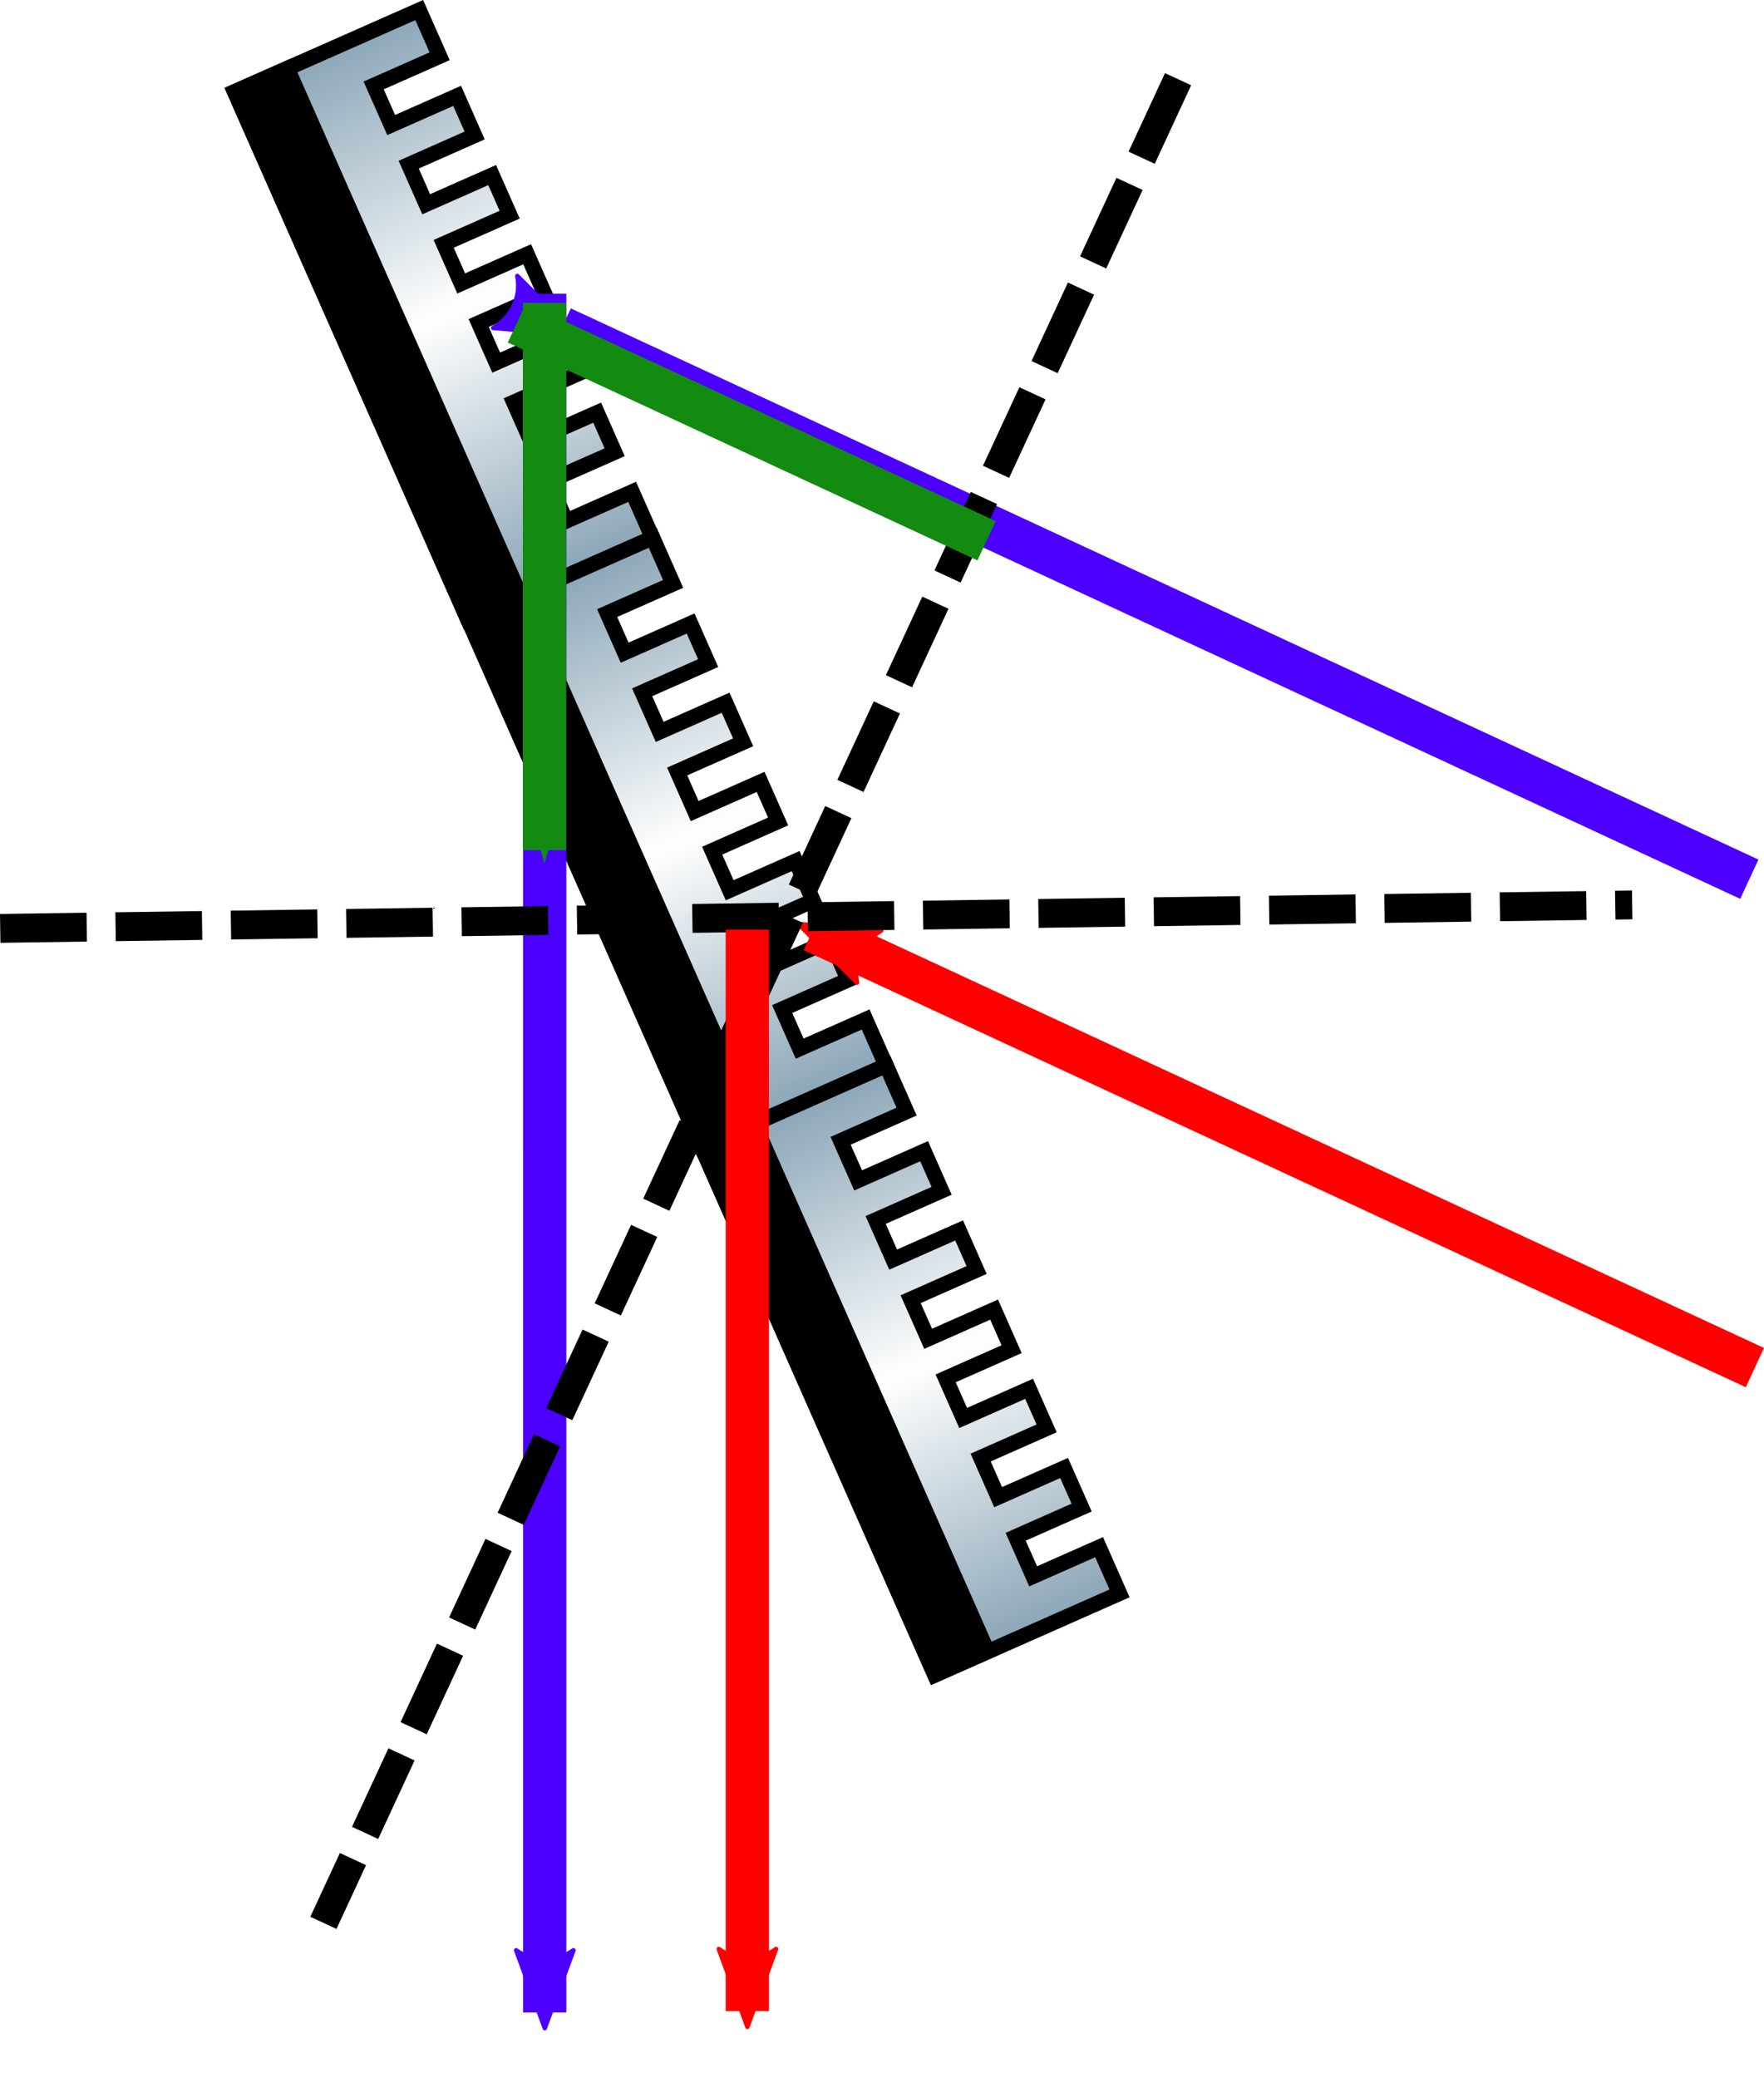 <?xml version="1.0" encoding="UTF-8" standalone="no"?>
<!-- Created with Inkscape (http://www.inkscape.org/) -->

<svg
   xmlns:i="http://ns.adobe.com/AdobeIllustrator/10.0/"
   xmlns:a="http://ns.adobe.com/AdobeSVGViewerExtensions/3.0/"
   xmlns:dc="http://purl.org/dc/elements/1.1/"
   xmlns:cc="http://creativecommons.org/ns#"
   xmlns:rdf="http://www.w3.org/1999/02/22-rdf-syntax-ns#"
   xmlns:svg="http://www.w3.org/2000/svg"
   xmlns="http://www.w3.org/2000/svg"
   xmlns:xlink="http://www.w3.org/1999/xlink"
   xmlns:sodipodi="http://sodipodi.sourceforge.net/DTD/sodipodi-0.dtd"
   xmlns:inkscape="http://www.inkscape.org/namespaces/inkscape"
   width="24.464mm"
   height="28.807mm"
   viewBox="0 0 24.464 28.807"
   version="1.1"
   id="svg5203"
   inkscape:version="0.92.4 (5da689c313, 2019-01-14)"
   sodipodi:docname="transmissive Offner_grating phase.svg">
  <defs
     id="defs5197">
    <marker
       inkscape:stockid="Arrow1Send"
       orient="auto"
       refY="0"
       refX="0"
       id="Arrow1Send"
       style="overflow:visible"
       inkscape:isstock="true">
      <path
         id="path15139"
         d="M 0,0 5,-5 -12.5,0 5,5 Z"
         style="fill:#138b11;fill-opacity:1;fill-rule:evenodd;stroke:#138b11;stroke-width:1pt;stroke-opacity:1"
         transform="matrix(-0.2,0,0,-0.2,-1.2,0)"
         inkscape:connector-curvature="0" />
    </marker>
    <marker
       inkscape:stockid="Arrow1Mend"
       orient="auto"
       refY="0"
       refX="0"
       id="Arrow1Mend"
       style="overflow:visible"
       inkscape:isstock="true">
      <path
         id="path15133"
         d="M 0,0 5,-5 -12.5,0 5,5 Z"
         style="fill:#138b11;fill-opacity:1;fill-rule:evenodd;stroke:#138b11;stroke-width:1pt;stroke-opacity:1"
         transform="matrix(-0.4,0,0,-0.4,-4,0)"
         inkscape:connector-curvature="0" />
    </marker>
    <marker
       inkscape:stockid="Arrow1Lend"
       orient="auto"
       refY="0"
       refX="0"
       id="Arrow1Lend"
       style="overflow:visible"
       inkscape:isstock="true">
      <path
         id="path15127"
         d="M 0,0 5,-5 -12.5,0 5,5 Z"
         style="fill:#138b11;fill-opacity:1;fill-rule:evenodd;stroke:#138b11;stroke-width:1pt;stroke-opacity:1"
         transform="matrix(-0.8,0,0,-0.8,-10,0)"
         inkscape:connector-curvature="0" />
    </marker>
    <marker
       inkscape:isstock="true"
       style="overflow:visible"
       id="marker15062"
       refX="0"
       refY="0"
       orient="auto"
       inkscape:stockid="Arrow2Mstart">
      <path
         transform="scale(0.6)"
         d="M 8.719,4.034 -2.207,0.016 8.719,-4.002 c -1.745,2.372 -1.735,5.617 -6e-7,8.035 z"
         style="fill:#138b11;fill-opacity:1;fill-rule:evenodd;stroke:#138b11;stroke-width:0.625;stroke-linejoin:round;stroke-opacity:1"
         id="path15060"
         inkscape:connector-curvature="0" />
    </marker>
    <linearGradient
       inkscape:collect="always"
       xlink:href="#linearGradient3665"
       id="linearGradient13563"
       gradientUnits="userSpaceOnUse"
       gradientTransform="matrix(0.8,0,0,0.8,-34.828,-61.111)"
       x1="43.535"
       y1="112.76"
       x2="43.535"
       y2="76.388" />
    <linearGradient
       id="linearGradient3665"
       gradientUnits="userSpaceOnUse"
       x1="339.732"
       y1="43.031"
       x2="339.732"
       y2="14.685"
       gradientTransform="matrix(0.35,0,0,1,-113.572,-14.31)">
      <stop
         offset="0.006"
         style="stop-color:#89A4B6"
         id="stop3647" />
      <stop
         offset="0.5"
         style="stop-color:#FFFFFF"
         id="stop3649" />
      <stop
         offset="1"
         style="stop-color:#89A4B6"
         id="stop3651" />
      <a:midPointStop
         offset="0.006"
         style="stop-color:#89A4B6" />
      <a:midPointStop
         offset="0.5"
         style="stop-color:#89A4B6" />
      <a:midPointStop
         offset="0.5"
         style="stop-color:#FFFFFF" />
      <a:midPointStop
         offset="0.5"
         style="stop-color:#FFFFFF" />
      <a:midPointStop
         offset="1"
         style="stop-color:#89A4B6" />
    </linearGradient>
    <linearGradient
       inkscape:collect="always"
       xlink:href="#linearGradient3665"
       id="linearGradient9769"
       gradientUnits="userSpaceOnUse"
       gradientTransform="matrix(0.8,0,0,0.8,-34.828,-61.111)"
       x1="43.535"
       y1="112.76"
       x2="43.535"
       y2="76.388" />
    <linearGradient
       inkscape:collect="always"
       xlink:href="#linearGradient3665"
       id="linearGradient9771"
       gradientUnits="userSpaceOnUse"
       gradientTransform="matrix(0.8,0,0,0.8,-34.828,-61.111)"
       x1="43.535"
       y1="112.76"
       x2="43.535"
       y2="76.388" />
    <marker
       inkscape:stockid="Arrow2Mstart"
       orient="auto"
       refY="0"
       refX="0"
       id="Arrow2Mstart-4"
       style="overflow:visible"
       inkscape:isstock="true"
       inkscape:collect="always">
      <path
         inkscape:connector-curvature="0"
         id="path6080-4"
         style="fill:#4b00ff;fill-opacity:1;fill-rule:evenodd;stroke:#4b00ff;stroke-width:0.625;stroke-linejoin:round;stroke-opacity:1"
         d="M 8.719,4.034 -2.207,0.016 8.719,-4.002 c -1.745,2.372 -1.735,5.617 -6e-7,8.035 z"
         transform="scale(0.6)" />
    </marker>
    <marker
       inkscape:stockid="Arrow2Mstart"
       orient="auto"
       refY="0"
       refX="0"
       id="Arrow2Mstart"
       style="overflow:visible"
       inkscape:isstock="true">
      <path
         id="path6080"
         style="fill:#ff0000;fill-opacity:1;fill-rule:evenodd;stroke:#ff0000;stroke-width:0.625;stroke-linejoin:round;stroke-opacity:1"
         d="M 8.719,4.034 -2.207,0.016 8.719,-4.002 c -1.745,2.372 -1.735,5.617 -6e-7,8.035 z"
         transform="scale(0.6)"
         inkscape:connector-curvature="0" />
    </marker>
    <marker
       inkscape:stockid="Arrow2Mstart"
       orient="auto"
       refY="0"
       refX="0"
       id="Arrow2Mstart-4-6"
       style="overflow:visible"
       inkscape:isstock="true">
      <path
         inkscape:connector-curvature="0"
         id="path6080-4-6"
         style="fill:#4b00ff;fill-opacity:1;fill-rule:evenodd;stroke:#4b00ff;stroke-width:0.625;stroke-linejoin:round;stroke-opacity:1"
         d="M 8.719,4.034 -2.207,0.016 8.719,-4.002 c -1.745,2.372 -1.735,5.617 -6e-7,8.035 z"
         transform="scale(0.6)" />
    </marker>
    <marker
       inkscape:stockid="Arrow2Mstart"
       orient="auto"
       refY="0"
       refX="0"
       id="Arrow2Mstart-40"
       style="overflow:visible"
       inkscape:isstock="true">
      <path
         id="path6080-0"
         style="fill:#ff0000;fill-opacity:1;fill-rule:evenodd;stroke:#ff0000;stroke-width:0.625;stroke-linejoin:round;stroke-opacity:1"
         d="M 8.719,4.034 -2.207,0.016 8.719,-4.002 c -1.745,2.372 -1.735,5.617 -6e-7,8.035 z"
         transform="scale(0.6)"
         inkscape:connector-curvature="0" />
    </marker>
    <marker
       inkscape:stockid="Arrow2Mstart"
       orient="auto"
       refY="0"
       refX="0"
       id="Arrow2Mstart-4-3"
       style="overflow:visible"
       inkscape:isstock="true">
      <path
         inkscape:connector-curvature="0"
         id="path6080-4-7"
         style="fill:#4b00ff;fill-opacity:1;fill-rule:evenodd;stroke:#4b00ff;stroke-width:0.625;stroke-linejoin:round;stroke-opacity:1"
         d="M 8.719,4.034 -2.207,0.016 8.719,-4.002 c -1.745,2.372 -1.735,5.617 -6e-7,8.035 z"
         transform="scale(0.6)" />
    </marker>
    <marker
       inkscape:stockid="Arrow2Mstart"
       orient="auto"
       refY="0"
       refX="0"
       id="Arrow2Mstart-0"
       style="overflow:visible"
       inkscape:isstock="true">
      <path
         id="path6080-2"
         style="fill:#ff0000;fill-opacity:1;fill-rule:evenodd;stroke:#ff0000;stroke-width:0.625;stroke-linejoin:round;stroke-opacity:1"
         d="M 8.719,4.034 -2.207,0.016 8.719,-4.002 c -1.745,2.372 -1.735,5.617 -6e-7,8.035 z"
         transform="scale(0.6)"
         inkscape:connector-curvature="0" />
    </marker>
    <marker
       inkscape:stockid="Arrow2Mstart"
       orient="auto"
       refY="0"
       refX="0"
       id="Arrow2Mstart-4-9"
       style="overflow:visible"
       inkscape:isstock="true">
      <path
         inkscape:connector-curvature="0"
         id="path6080-4-75"
         style="fill:#138b11;fill-opacity:1;fill-rule:evenodd;stroke:#138b11;stroke-width:0.625;stroke-linejoin:round;stroke-opacity:1"
         d="M 8.719,4.034 -2.207,0.016 8.719,-4.002 c -1.745,2.372 -1.735,5.617 -6e-7,8.035 z"
         transform="scale(0.6)" />
    </marker>
    <marker
       inkscape:stockid="Arrow2Mstart"
       orient="auto"
       refY="0"
       refX="0"
       id="Arrow2Mstart-40-3"
       style="overflow:visible"
       inkscape:isstock="true">
      <path
         id="path6080-0-7"
         style="fill:#ff0000;fill-opacity:1;fill-rule:evenodd;stroke:#ff0000;stroke-width:0.625;stroke-linejoin:round;stroke-opacity:1"
         d="M 8.719,4.034 -2.207,0.016 8.719,-4.002 c -1.745,2.372 -1.735,5.617 -6e-7,8.035 z"
         transform="scale(0.6)"
         inkscape:connector-curvature="0" />
    </marker>
  </defs>
  <sodipodi:namedview
     id="base"
     pagecolor="#ffffff"
     bordercolor="#666666"
     borderopacity="1.0"
     inkscape:pageopacity="0.0"
     inkscape:pageshadow="2"
     inkscape:zoom="3.959798"
     inkscape:cx="-3.0924551"
     inkscape:cy="56.593848"
     inkscape:document-units="mm"
     inkscape:current-layer="layer1"
     showgrid="false"
     fit-margin-top="0"
     fit-margin-left="0"
     fit-margin-right="0"
     fit-margin-bottom="0"
     inkscape:window-width="1920"
     inkscape:window-height="1016"
     inkscape:window-x="1920"
     inkscape:window-y="27"
     inkscape:window-maximized="1" />
  <g
     inkscape:label="Layer 1"
     inkscape:groupmode="layer"
     id="layer1"
     transform="translate(-88.309,-121.637)">
    <g
       id="g13597"
       transform="translate(2.804,41.396)">
      <g
         style="display:inline;opacity:1;enable-background:new"
         id="g3644-9"
         transform="matrix(-0.242,0.107,0.107,0.242,91.373,80.241)">
        <linearGradient
           id="linearGradient5736"
           gradientUnits="userSpaceOnUse"
           x1="339.732"
           y1="43.031"
           x2="339.732"
           y2="14.685"
           gradientTransform="matrix(0.35,0,0,1,-113.572,-14.31)">
          <stop
             offset="0.006"
             style="stop-color:#89A4B6"
             id="stop6082-1" />
          <stop
             offset="0.5"
             style="stop-color:#FFFFFF"
             id="stop6084-4" />
          <stop
             offset="1"
             style="stop-color:#89A4B6"
             id="stop6086-9" />
          <a:midPointStop
             offset="0.006"
             style="stop-color:#89A4B6" />
          <a:midPointStop
             offset="0.5"
             style="stop-color:#89A4B6" />
          <a:midPointStop
             offset="0.5"
             style="stop-color:#FFFFFF" />
          <a:midPointStop
             offset="0.5"
             style="stop-color:#FFFFFF" />
          <a:midPointStop
             offset="1"
             style="stop-color:#89A4B6" />
        </linearGradient>
        <polygon
           style="fill:url(#linearGradient9769);fill-opacity:1;stroke:#000000;stroke-width:0.75"
           i:knockout="Off"
           points="10.295,0.375 0.375,0.375 0.375,2.855 3.918,2.855 3.918,4.981 0.375,4.981 0.375,7.108 3.918,7.108 3.918,9.234 0.375,9.234 0.375,11.36 3.918,11.36 3.918,13.486 0.375,13.486 0.375,15.611 3.918,15.611 3.918,17.738 0.375,17.738 0.375,19.863 3.918,19.863 3.918,21.989 0.375,21.989 0.375,24.115 3.918,24.115 3.918,26.241 0.375,26.241 0.375,28.722 10.295,28.722 "
           id="polygon3653-2"
           transform="scale(1.067)" />
        <rect
           style="stroke:#000000;stroke-width:0.8"
           x="7.958"
           y="0.4"
           i:knockout="Off"
           width="3.023"
           height="30.237"
           id="rect3655-6" />
      </g>
      <g
         style="display:inline;opacity:1;enable-background:new"
         id="g3644-94"
         transform="matrix(-0.242,0.107,0.107,0.242,94.611,87.556)">
        <linearGradient
           id="linearGradient5760"
           gradientUnits="userSpaceOnUse"
           x1="339.732"
           y1="43.031"
           x2="339.732"
           y2="14.685"
           gradientTransform="matrix(0.35,0,0,1,-113.572,-14.31)">
          <stop
             offset="0.006"
             style="stop-color:#89A4B6"
             id="stop6082-5" />
          <stop
             offset="0.5"
             style="stop-color:#FFFFFF"
             id="stop6084-7" />
          <stop
             offset="1"
             style="stop-color:#89A4B6"
             id="stop6086-8" />
          <a:midPointStop
             offset="0.006"
             style="stop-color:#89A4B6" />
          <a:midPointStop
             offset="0.5"
             style="stop-color:#89A4B6" />
          <a:midPointStop
             offset="0.5"
             style="stop-color:#FFFFFF" />
          <a:midPointStop
             offset="0.5"
             style="stop-color:#FFFFFF" />
          <a:midPointStop
             offset="1"
             style="stop-color:#89A4B6" />
        </linearGradient>
        <polygon
           style="fill:url(#linearGradient9771);fill-opacity:1;stroke:#000000;stroke-width:0.75"
           i:knockout="Off"
           points="0.375,0.375 0.375,2.855 3.918,2.855 3.918,4.981 0.375,4.981 0.375,7.108 3.918,7.108 3.918,9.234 0.375,9.234 0.375,11.36 3.918,11.36 3.918,13.486 0.375,13.486 0.375,15.611 3.918,15.611 3.918,17.738 0.375,17.738 0.375,19.863 3.918,19.863 3.918,21.989 0.375,21.989 0.375,24.115 3.918,24.115 3.918,26.241 0.375,26.241 0.375,28.722 10.295,28.722 10.295,0.375 "
           id="polygon3653-5"
           transform="scale(1.067)" />
        <rect
           style="stroke:#000000;stroke-width:0.8"
           x="7.958"
           y="0.4"
           i:knockout="Off"
           width="3.023"
           height="30.237"
           id="rect3655-8" />
      </g>
      <g
         style="display:inline;opacity:1;enable-background:new"
         id="g3644-1"
         transform="matrix(-0.242,0.107,0.107,0.242,97.849,94.872)">
        <linearGradient
           id="linearGradient5786"
           gradientUnits="userSpaceOnUse"
           x1="339.732"
           y1="43.031"
           x2="339.732"
           y2="14.685"
           gradientTransform="matrix(0.35,0,0,1,-113.572,-14.31)">
          <stop
             offset="0.006"
             style="stop-color:#89A4B6"
             id="stop6082-4" />
          <stop
             offset="0.5"
             style="stop-color:#FFFFFF"
             id="stop6084-77" />
          <stop
             offset="1"
             style="stop-color:#89A4B6"
             id="stop6086-6" />
          <a:midPointStop
             offset="0.006"
             style="stop-color:#89A4B6" />
          <a:midPointStop
             offset="0.5"
             style="stop-color:#89A4B6" />
          <a:midPointStop
             offset="0.5"
             style="stop-color:#FFFFFF" />
          <a:midPointStop
             offset="0.5"
             style="stop-color:#FFFFFF" />
          <a:midPointStop
             offset="1"
             style="stop-color:#89A4B6" />
        </linearGradient>
        <polygon
           style="fill:url(#linearGradient13563);fill-opacity:1;stroke:#000000;stroke-width:0.75"
           i:knockout="Off"
           points="0.375,2.855 3.918,2.855 3.918,4.981 0.375,4.981 0.375,7.108 3.918,7.108 3.918,9.234 0.375,9.234 0.375,11.36 3.918,11.36 3.918,13.486 0.375,13.486 0.375,15.611 3.918,15.611 3.918,17.738 0.375,17.738 0.375,19.863 3.918,19.863 3.918,21.989 0.375,21.989 0.375,24.115 3.918,24.115 3.918,26.241 0.375,26.241 0.375,28.722 10.295,28.722 10.295,0.375 0.375,0.375 "
           id="polygon3653-1"
           transform="scale(1.067)" />
        <rect
           style="stroke:#000000;stroke-width:0.8"
           x="7.958"
           y="0.4"
           i:knockout="Off"
           width="3.023"
           height="30.237"
           id="rect3655-9" />
      </g>
    </g>
    <g
       id="g13839"
       transform="matrix(0.193,-0.416,-0.416,-0.193,123.688,211.202)">
      <path
         inkscape:connector-curvature="0"
         id="path6054-5-2"
         d="M 142.852,132.595 V 93.002"
         style="fill:none;stroke:#4b00ff;stroke-width:1.309;stroke-linecap:butt;stroke-linejoin:miter;stroke-miterlimit:4;stroke-dasharray:none;stroke-opacity:1;marker-start:url(#Arrow2Mstart-4)" />
    </g>
    <g
       id="g13839-4"
       transform="matrix(-0.907,0.241,-0.421,-0.519,276.017,175.715)" />
    <path
       inkscape:connector-curvature="0"
       id="path6054-5-2-9"
       d="m 95.863,149.537 8e-5,-23.828"
       style="fill:none;stroke:#4b00ff;stroke-width:0.6;stroke-linecap:butt;stroke-linejoin:miter;stroke-miterlimit:4;stroke-dasharray:none;stroke-opacity:1;marker-start:url(#Arrow2Mstart-4-3)"
       sodipodi:nodetypes="cc" />
    <path
       inkscape:connector-curvature="0"
       id="path6054-5"
       d="m 99.58,134.537 13.067,6.06"
       style="fill:none;stroke:#ff0000;stroke-width:0.6;stroke-linecap:butt;stroke-linejoin:miter;stroke-miterlimit:4;stroke-dasharray:none;stroke-opacity:1;marker-start:url(#Arrow2Mstart-0)" />
    <path
       style="fill:none;stroke:#000000;stroke-width:0.4;stroke-linecap:butt;stroke-linejoin:miter;stroke-miterlimit:4;stroke-dasharray:1.2, 0.4;stroke-dashoffset:0;stroke-opacity:1"
       d="M 104.647,122.735 92.794,148.295"
       id="path7711-6-7"
       inkscape:connector-curvature="0"
       sodipodi:nodetypes="cc" />
    <path
       style="fill:none;stroke:#000000;stroke-width:0.4;stroke-linecap:butt;stroke-linejoin:miter;stroke-miterlimit:4;stroke-dasharray:1.2, 0.4;stroke-dashoffset:0;stroke-opacity:1"
       d="m 88.312,134.508 22.633,-0.326"
       id="path7711-6-7-2"
       inkscape:connector-curvature="0"
       sodipodi:nodetypes="cc" />
    <g
       id="g13839-6"
       transform="rotate(-114.879,101.684,137.989)">
      <path
         inkscape:connector-curvature="0"
         id="path6054-5-2-4"
         d="m 115.069,137.355 -5.481,4.638"
         style="fill:none;stroke:#138b11;stroke-width:0.6;stroke-linecap:butt;stroke-linejoin:miter;stroke-miterlimit:4;stroke-dasharray:none;stroke-opacity:1"
         sodipodi:nodetypes="cc" />
      <path
         inkscape:connector-curvature="0"
         id="path6054-5-2-4-6"
         d="m 115.159,137.819 -6.883,-3.192"
         style="fill:none;stroke:#138b11;stroke-width:0.6;stroke-linecap:butt;stroke-linejoin:miter;stroke-miterlimit:4;stroke-dasharray:none;stroke-opacity:1;marker-end:url(#Arrow1Send)"
         sodipodi:nodetypes="cc" />
    </g>
    <path
       inkscape:connector-curvature="0"
       id="path6054-5-26"
       d="m 98.673,149.519 -1e-5,-14.993"
       style="fill:none;stroke:#ff0000;stroke-width:0.6;stroke-linecap:butt;stroke-linejoin:miter;stroke-miterlimit:4;stroke-dasharray:none;stroke-opacity:1;marker-start:url(#Arrow2Mstart-40-3)"
       sodipodi:nodetypes="cc" />
  </g>
</svg>
